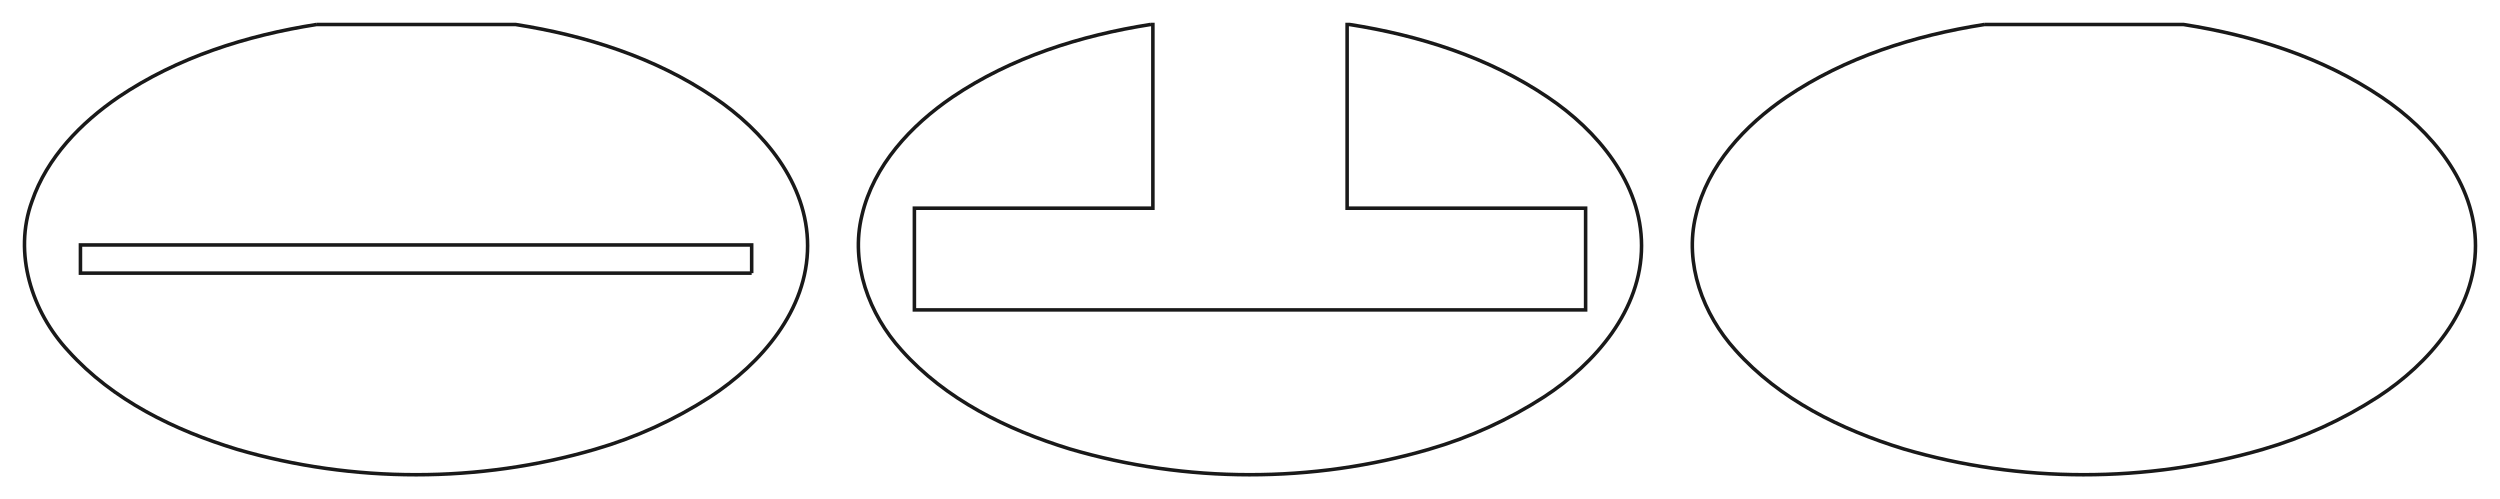 <?xml version="1.0"?>
<!DOCTYPE svg PUBLIC "-//W3C//DTD SVG 1.1//EN" "http://www.w3.org/Graphics/SVG/1.1/DTD/svg11.dtd">
<svg width="245.82mm" height="49.079mm" viewBox="0 0 245.82 49.079" xmlns="http://www.w3.org/2000/svg" version="1.1">
<g id="MyLayer" transform="translate(40.91,24.169) scale(1,-1)">
<path id="MyLayer_w0000"  d="M -9.8 21.759 C -16.658 20.683 -23.47 18.534 -29.259 14.624 C -32.961 12.093 -36.293 8.681 -37.769 4.364 C -39.626 -0.726 -37.787 -6.484 -34.194 -10.34 C -29.821 -15.193 -23.743 -18.142 -17.575 -20.019 C -6.173 -23.344 6.203 -23.342 17.603 -20.01 C 21.622 -18.844 25.388 -17.129 28.901 -14.865 C 33.944 -11.576 38.499 -6.327 38.5 0.0 C 38.504 6.161 34.159 11.329 29.282 14.608 C 23.489 18.528 16.667 20.681 9.8 21.759 L -9.8 21.759 " stroke="#191919" stroke-width="0.35 px" style="stroke-width:0.35;stroke-miterlimit:4;stroke-dasharray:none;fill:none;fill-rule: evenodd "/>
<path d="M 15.37 14.697 L 15.37 14.697 " stroke="#191919" stroke-width="0.35 px" style="stroke-width:0.35;stroke-miterlimit:4;stroke-dasharray:none;fill:none"/>
<path d="M -13.73 14.697 L -13.73 14.697 " stroke="#191919" stroke-width="0.35 px" style="stroke-width:0.35;stroke-miterlimit:4;stroke-dasharray:none;fill:none"/>
<path id="MyLayer_w0003"  d="M 33.0 -2.688 L 33.0 0.082 L -33.0 0.082 L -33.0 -2.688 L 33.0 -2.688 " stroke="#191919" stroke-width="0.35 px" style="stroke-width:0.35;stroke-miterlimit:4;stroke-dasharray:none;fill:none;fill-rule: evenodd "/>
<path d="M 0.82 -17.0 L 0.82 -17.0 " stroke="#191919" stroke-width="0.35 px" style="stroke-width:0.35;stroke-miterlimit:4;stroke-dasharray:none;fill:none"/>
<title>MyLayer</title>
</g>
<g id="MyLayer002" transform="translate(40.91,24.169) scale(1,-1)">
<path id="MyLayer002_w0000"  d="M 154.2 21.759 L 173.8 21.759 C 180.667 20.681 187.488 18.528 193.282 14.608 C 198.159 11.329 202.504 6.161 202.5 -5.3290705182e-15 C 202.499 -6.327 197.944 -11.576 192.901 -14.865 C 189.388 -17.129 185.622 -18.844 181.603 -20.01 C 170.152 -23.355 157.716 -23.346 146.272 -19.973 C 140.123 -18.081 134.066 -15.117 129.728 -10.251 C 126.538 -6.734 124.679 -1.744 125.839 2.98 C 126.984 7.918 130.656 11.839 134.741 14.624 C 140.53 18.534 147.342 20.683 154.2 21.759 " stroke="#191919" stroke-width="0.35 px" style="stroke-width:0.35;stroke-miterlimit:4;stroke-dasharray:none;fill:none;fill-rule: evenodd "/>
<path d="M 164.82 -17.0 L 164.82 -17.0 " stroke="#191919" stroke-width="0.35 px" style="stroke-width:0.35;stroke-miterlimit:4;stroke-dasharray:none;fill:none"/>
<path d="M 179.37 14.697 L 179.37 14.697 " stroke="#191919" stroke-width="0.35 px" style="stroke-width:0.35;stroke-miterlimit:4;stroke-dasharray:none;fill:none"/>
<path d="M 150.27 14.697 L 150.27 14.697 " stroke="#191919" stroke-width="0.35 px" style="stroke-width:0.35;stroke-miterlimit:4;stroke-dasharray:none;fill:none"/>
<title>MyLayer002</title>
</g>
<g id="MyLayer001" transform="translate(40.91,24.169) scale(1,-1)">
<path id="MyLayer001_w0000"  d="M 72.2 21.759 L 72.45 21.759 L 72.45 3.697 L 49 3.697 L 49 -6.303 L 115 -6.303 L 115 3.697 L 91.55 3.697 L 91.55 21.759 L 91.8 21.759 C 98.667 20.681 105.489 18.528 111.282 14.608 C 116.159 11.329 120.504 6.161 120.5 -7.1054273576e-15 C 120.499 -6.327 115.944 -11.576 110.901 -14.865 C 107.388 -17.129 103.622 -18.844 99.603 -20.01 C 88.152 -23.355 75.716 -23.346 64.272 -19.973 C 58.123 -18.081 52.066 -15.117 47.728 -10.251 C 44.538 -6.734 42.679 -1.744 43.839 2.98 C 44.984 7.918 48.656 11.839 52.741 14.624 C 58.53 18.534 65.342 20.683 72.2 21.759 " stroke="#191919" stroke-width="0.35 px" style="stroke-width:0.35;stroke-miterlimit:4;stroke-dasharray:none;fill:none;fill-rule: evenodd "/>
<path d="M 82.82 -17.0 L 82.82 -17.0 " stroke="#191919" stroke-width="0.35 px" style="stroke-width:0.35;stroke-miterlimit:4;stroke-dasharray:none;fill:none"/>
<path d="M 97.37 14.697 L 97.37 14.697 " stroke="#191919" stroke-width="0.35 px" style="stroke-width:0.35;stroke-miterlimit:4;stroke-dasharray:none;fill:none"/>
<path d="M 68.27 14.697 L 68.27 14.697 " stroke="#191919" stroke-width="0.35 px" style="stroke-width:0.35;stroke-miterlimit:4;stroke-dasharray:none;fill:none"/>
<title>MyLayer001</title>
</g>
</svg>